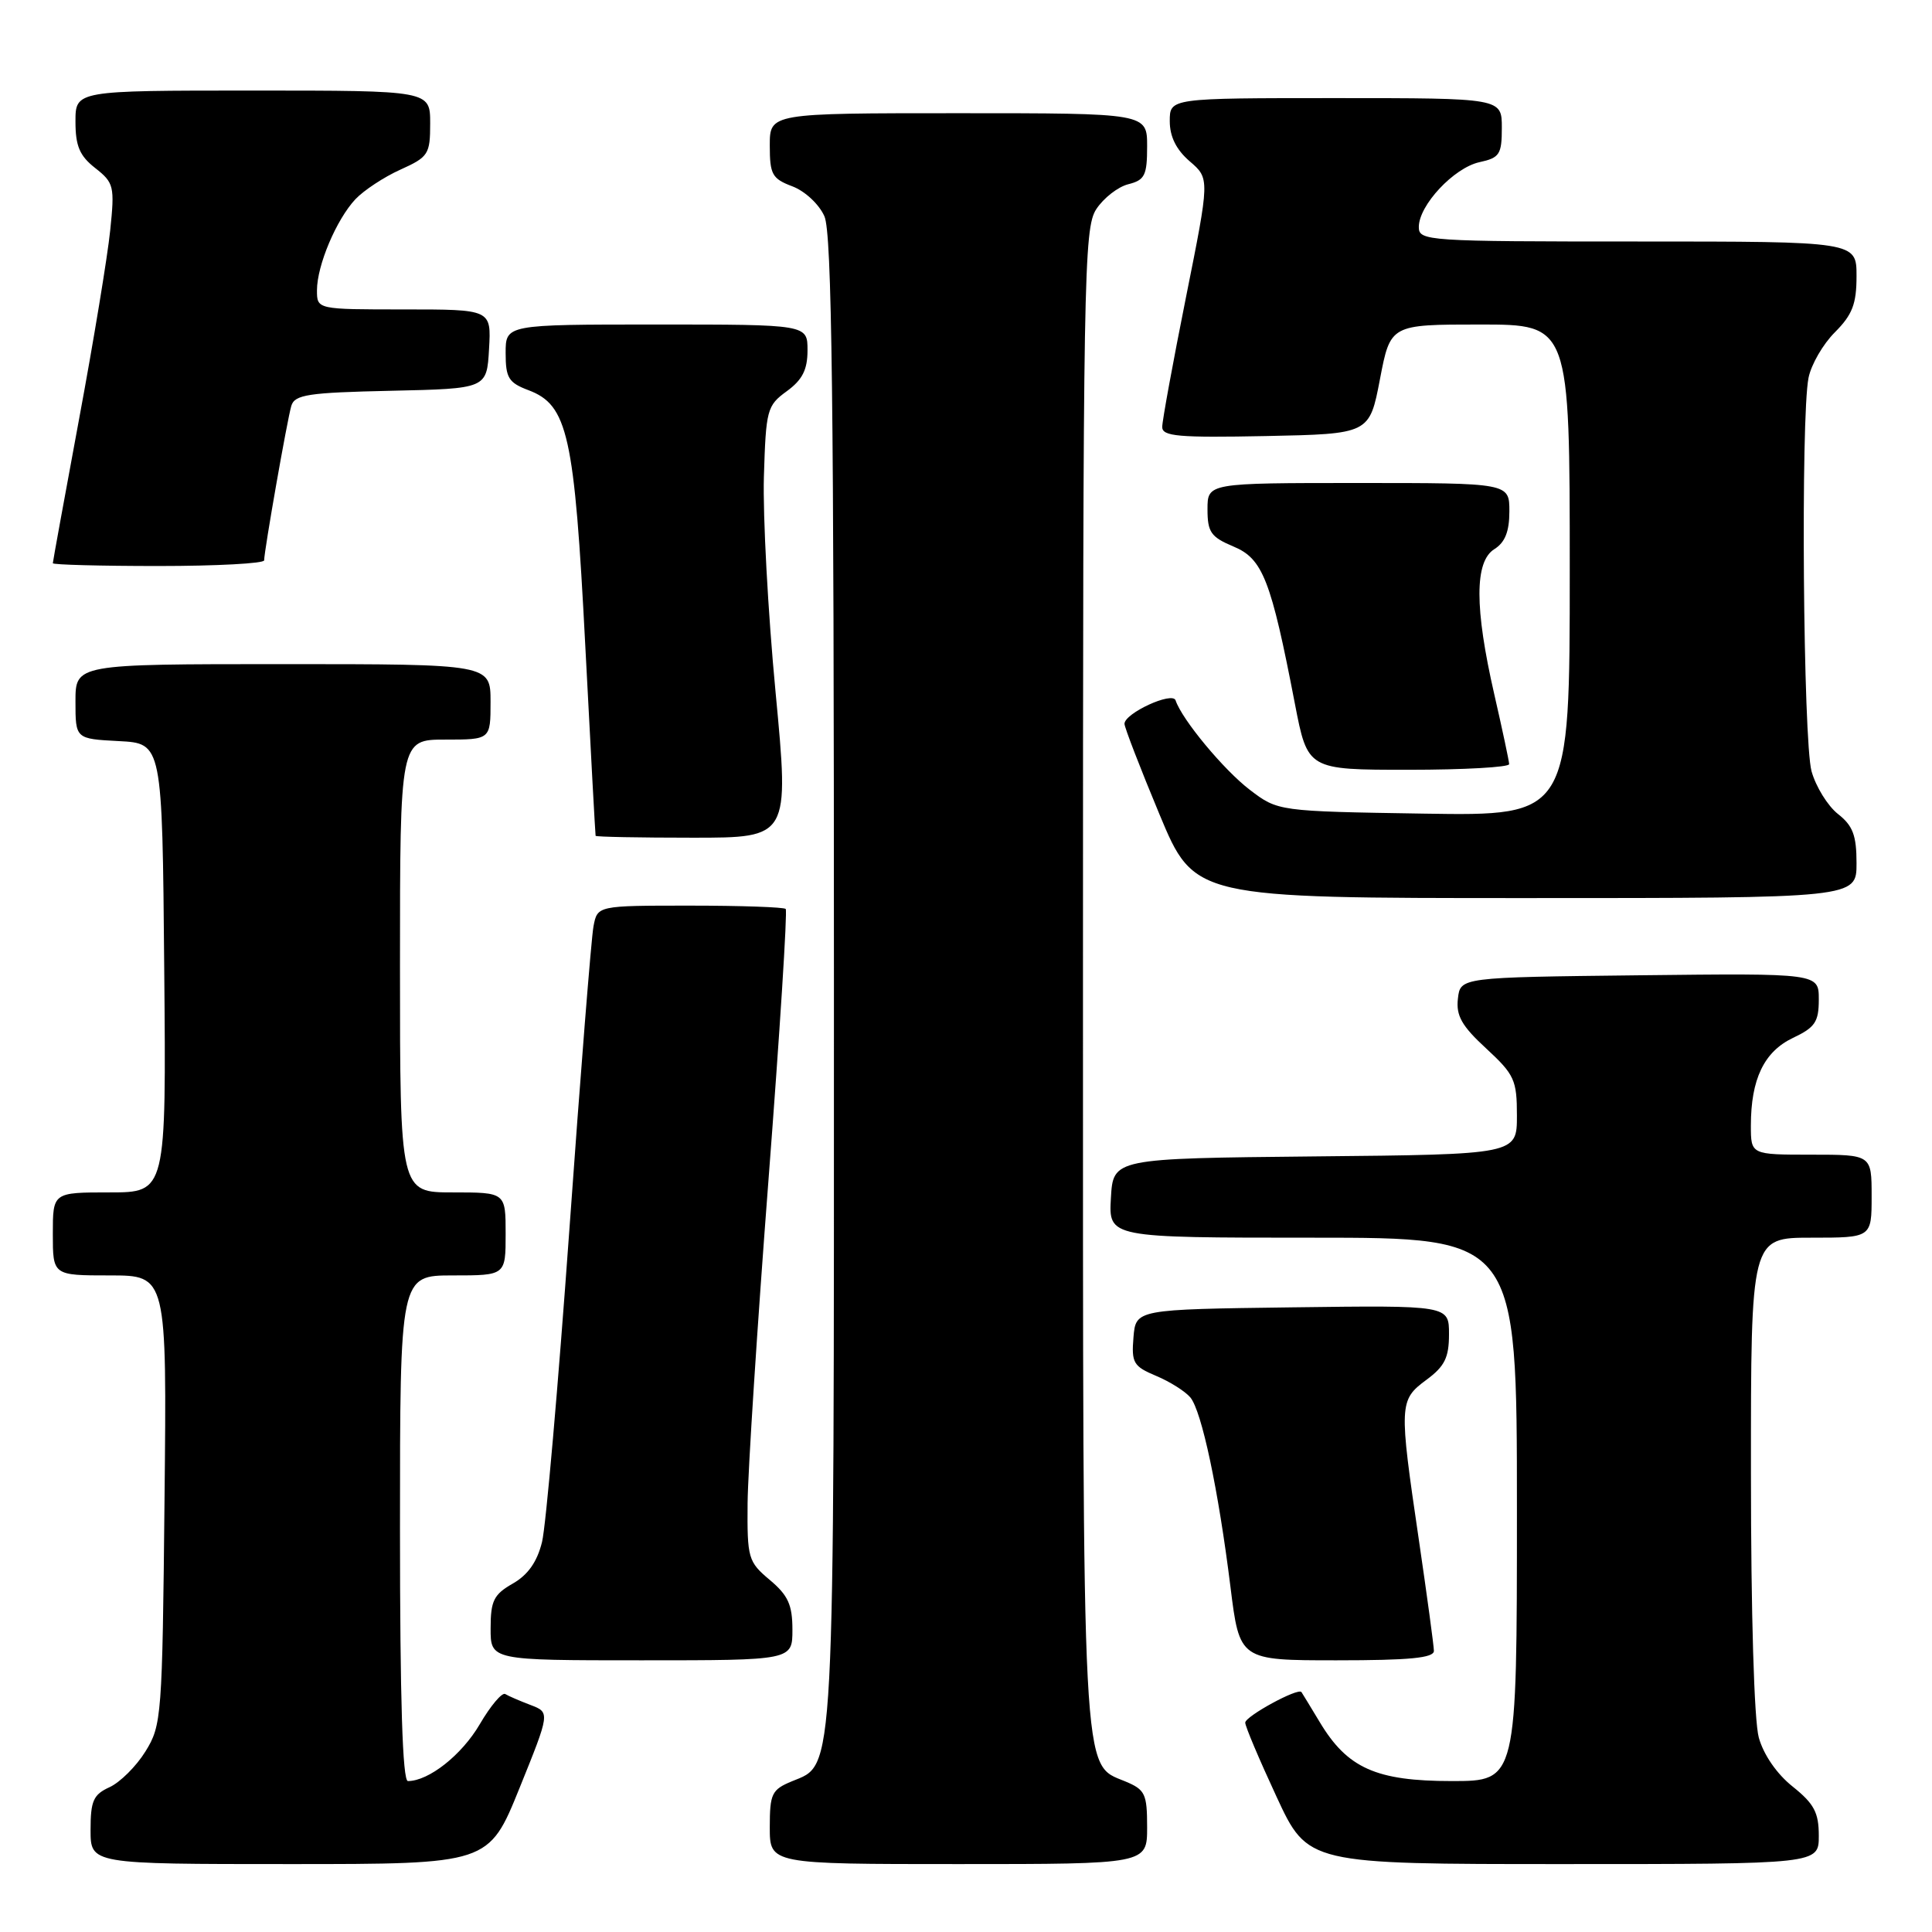 <?xml version="1.0" encoding="UTF-8" standalone="no"?>
<!DOCTYPE svg PUBLIC "-//W3C//DTD SVG 1.1//EN" "http://www.w3.org/Graphics/SVG/1.1/DTD/svg11.dtd" >
<svg xmlns="http://www.w3.org/2000/svg" xmlns:xlink="http://www.w3.org/1999/xlink" version="1.1" viewBox="0 0 256 256">
 <g >
 <path fill="currentColor"
d=" M 68.83 236.95 C 72.89 226.91 72.89 226.91 70.30 225.92 C 68.88 225.38 67.37 224.73 66.95 224.47 C 66.53 224.21 65.00 226.02 63.56 228.49 C 61.18 232.55 56.81 236.00 54.05 236.00 C 53.34 236.00 53.00 225.22 53.00 202.50 C 53.00 169.00 53.00 169.00 60.00 169.00 C 67.00 169.00 67.00 169.00 67.00 163.50 C 67.00 158.00 67.00 158.00 60.00 158.00 C 53.00 158.00 53.00 158.00 53.00 128.00 C 53.00 98.00 53.00 98.00 59.00 98.00 C 65.00 98.00 65.00 98.00 65.00 93.00 C 65.00 88.00 65.00 88.00 37.50 88.00 C 10.00 88.00 10.00 88.00 10.00 92.95 C 10.00 97.90 10.00 97.90 15.75 98.20 C 21.50 98.50 21.50 98.50 21.76 128.25 C 22.03 158.00 22.03 158.00 14.51 158.00 C 7.00 158.00 7.00 158.00 7.00 163.50 C 7.00 169.00 7.00 169.00 14.55 169.00 C 22.11 169.00 22.11 169.00 21.80 198.75 C 21.51 227.49 21.42 228.62 19.27 232.08 C 18.05 234.05 15.91 236.17 14.52 236.81 C 12.37 237.79 12.00 238.61 12.00 242.48 C 12.00 247.00 12.00 247.00 38.38 247.00 C 64.76 247.00 64.76 247.00 68.83 236.95 Z  M 152.00 242.12 C 152.00 237.68 151.74 237.14 149.09 236.04 C 143.31 233.64 143.50 237.24 143.50 129.46 C 143.50 36.54 143.61 30.25 145.26 27.72 C 146.23 26.24 148.14 24.75 149.51 24.41 C 151.69 23.86 152.00 23.24 152.00 19.39 C 152.00 15.00 152.00 15.00 127.00 15.00 C 102.00 15.00 102.00 15.00 102.00 19.28 C 102.00 23.12 102.31 23.68 104.99 24.69 C 106.66 25.32 108.54 27.07 109.24 28.66 C 110.23 30.88 110.50 52.97 110.50 130.00 C 110.50 237.20 110.69 233.64 104.91 236.04 C 102.26 237.14 102.00 237.68 102.00 242.12 C 102.00 247.00 102.00 247.00 127.00 247.00 C 152.00 247.00 152.00 247.00 152.00 242.12 Z  M 241.00 243.25 C 241.00 240.17 240.38 239.01 237.55 236.74 C 235.45 235.08 233.68 232.51 233.05 230.24 C 232.43 228.02 232.01 213.79 232.01 195.25 C 232.00 164.00 232.00 164.00 240.00 164.00 C 248.00 164.00 248.00 164.00 248.00 158.50 C 248.00 153.00 248.00 153.00 240.00 153.00 C 232.00 153.00 232.00 153.00 232.00 149.15 C 232.00 142.99 233.75 139.35 237.57 137.53 C 240.51 136.14 241.00 135.41 241.00 132.43 C 241.00 128.96 241.00 128.96 217.25 129.23 C 193.50 129.50 193.50 129.50 193.18 132.33 C 192.92 134.58 193.69 135.95 196.93 138.93 C 200.67 142.39 201.00 143.10 201.00 147.83 C 201.00 152.97 201.00 152.97 174.25 153.23 C 147.50 153.50 147.50 153.50 147.20 158.75 C 146.90 164.00 146.90 164.00 173.95 164.00 C 201.00 164.00 201.00 164.00 201.00 200.00 C 201.00 236.00 201.00 236.00 192.37 236.00 C 182.35 236.00 178.54 234.30 174.88 228.20 C 173.65 226.16 172.56 224.37 172.45 224.21 C 172.02 223.59 165.00 227.42 165.00 228.26 C 165.00 228.76 166.87 233.17 169.15 238.08 C 173.29 247.00 173.29 247.00 207.15 247.00 C 241.00 247.00 241.00 247.00 241.00 243.25 Z  M 105.00 215.94 C 105.00 212.65 104.43 211.39 102.00 209.35 C 99.13 206.94 99.00 206.48 99.06 199.16 C 99.10 194.95 100.35 175.61 101.84 156.19 C 103.33 136.78 104.35 120.69 104.11 120.44 C 103.87 120.20 98.15 120.00 91.41 120.00 C 79.16 120.00 79.16 120.00 78.64 122.75 C 78.35 124.26 76.91 142.38 75.44 163.00 C 73.96 183.62 72.34 202.22 71.82 204.33 C 71.17 206.96 69.96 208.68 67.95 209.83 C 65.43 211.27 65.01 212.10 65.01 215.75 C 65.00 220.00 65.00 220.00 85.00 220.00 C 105.00 220.00 105.00 220.00 105.00 215.94 Z  M 190.00 218.75 C 189.99 218.06 189.09 211.43 188.00 204.00 C 185.36 186.07 185.38 185.52 189.00 182.84 C 191.43 181.05 192.00 179.89 192.00 176.79 C 192.00 172.96 192.00 172.96 171.25 173.23 C 150.50 173.50 150.50 173.50 150.19 177.21 C 149.91 180.59 150.19 181.05 153.19 182.31 C 155.01 183.07 157.05 184.36 157.73 185.17 C 159.24 187.00 161.44 197.38 163.04 210.25 C 164.25 220.00 164.25 220.00 177.12 220.00 C 186.76 220.00 190.00 219.69 190.00 218.75 Z  M 246.00 114.39 C 246.00 110.69 245.52 109.41 243.53 107.85 C 242.18 106.78 240.61 104.24 240.04 102.20 C 238.93 98.19 238.59 55.28 239.64 50.06 C 239.99 48.31 241.56 45.59 243.14 44.02 C 245.45 41.70 246.00 40.28 246.00 36.58 C 246.00 32.00 246.00 32.00 217.00 32.00 C 189.05 32.00 188.00 31.93 188.00 30.08 C 188.00 27.20 192.64 22.24 196.03 21.49 C 198.71 20.91 199.00 20.46 199.00 16.92 C 199.00 13.00 199.00 13.00 177.00 13.00 C 155.00 13.00 155.00 13.00 155.00 16.05 C 155.00 18.11 155.86 19.84 157.65 21.38 C 160.30 23.66 160.30 23.66 157.15 39.38 C 155.42 48.02 154.00 55.76 154.00 56.58 C 154.00 57.82 156.15 58.01 167.73 57.78 C 181.46 57.50 181.46 57.50 182.85 50.25 C 184.24 43.00 184.24 43.00 196.12 43.00 C 208.00 43.00 208.00 43.00 208.00 75.56 C 208.00 108.12 208.00 108.12 188.67 107.81 C 169.34 107.50 169.34 107.50 165.60 104.65 C 162.16 102.02 156.61 95.34 155.77 92.80 C 155.36 91.58 149.00 94.51 149.00 95.91 C 149.00 96.38 151.08 101.77 153.63 107.89 C 158.26 119.00 158.26 119.00 202.13 119.00 C 246.00 119.00 246.00 119.00 246.00 114.39 Z  M 102.77 91.75 C 101.76 81.16 101.07 68.30 101.22 63.17 C 101.49 54.29 101.63 53.74 104.25 51.84 C 106.32 50.33 107.00 48.99 107.00 46.42 C 107.00 43.00 107.00 43.00 87.00 43.00 C 67.00 43.00 67.00 43.00 67.00 46.78 C 67.00 50.07 67.39 50.71 70.02 51.70 C 75.24 53.67 76.11 57.58 77.55 85.50 C 78.26 99.25 78.88 110.61 78.92 110.75 C 78.97 110.89 84.76 111.00 91.80 111.00 C 104.59 111.00 104.59 111.00 102.77 91.75 Z  M 199.97 101.25 C 199.96 100.84 199.07 96.67 198.00 92.00 C 195.38 80.56 195.38 74.41 198.00 72.77 C 199.42 71.88 200.00 70.44 200.00 67.76 C 200.00 64.00 200.00 64.00 180.00 64.00 C 160.00 64.00 160.00 64.00 160.00 67.49 C 160.00 70.52 160.45 71.16 163.45 72.42 C 167.32 74.03 168.42 76.84 171.58 93.25 C 173.27 102.00 173.27 102.00 186.64 102.00 C 193.99 102.00 199.99 101.66 199.97 101.25 Z  M 35.00 74.25 C 35.01 72.96 38.06 55.59 38.60 53.78 C 39.05 52.29 40.82 52.02 51.81 51.78 C 64.50 51.50 64.50 51.50 64.80 46.25 C 65.10 41.00 65.10 41.00 53.55 41.00 C 42.00 41.00 42.00 41.00 42.00 38.47 C 42.00 35.17 44.57 29.09 47.10 26.39 C 48.21 25.22 50.89 23.45 53.05 22.48 C 56.77 20.80 57.00 20.44 57.00 16.35 C 57.00 12.00 57.00 12.00 33.50 12.00 C 10.00 12.00 10.00 12.00 10.00 16.11 C 10.00 19.35 10.55 20.65 12.62 22.27 C 15.10 24.22 15.21 24.68 14.60 30.55 C 14.25 33.97 12.40 45.20 10.48 55.52 C 8.57 65.83 7.00 74.43 7.00 74.63 C 7.00 74.83 13.30 75.00 21.00 75.00 C 28.70 75.00 35.00 74.66 35.00 74.25 Z "/>
</g>
</svg>